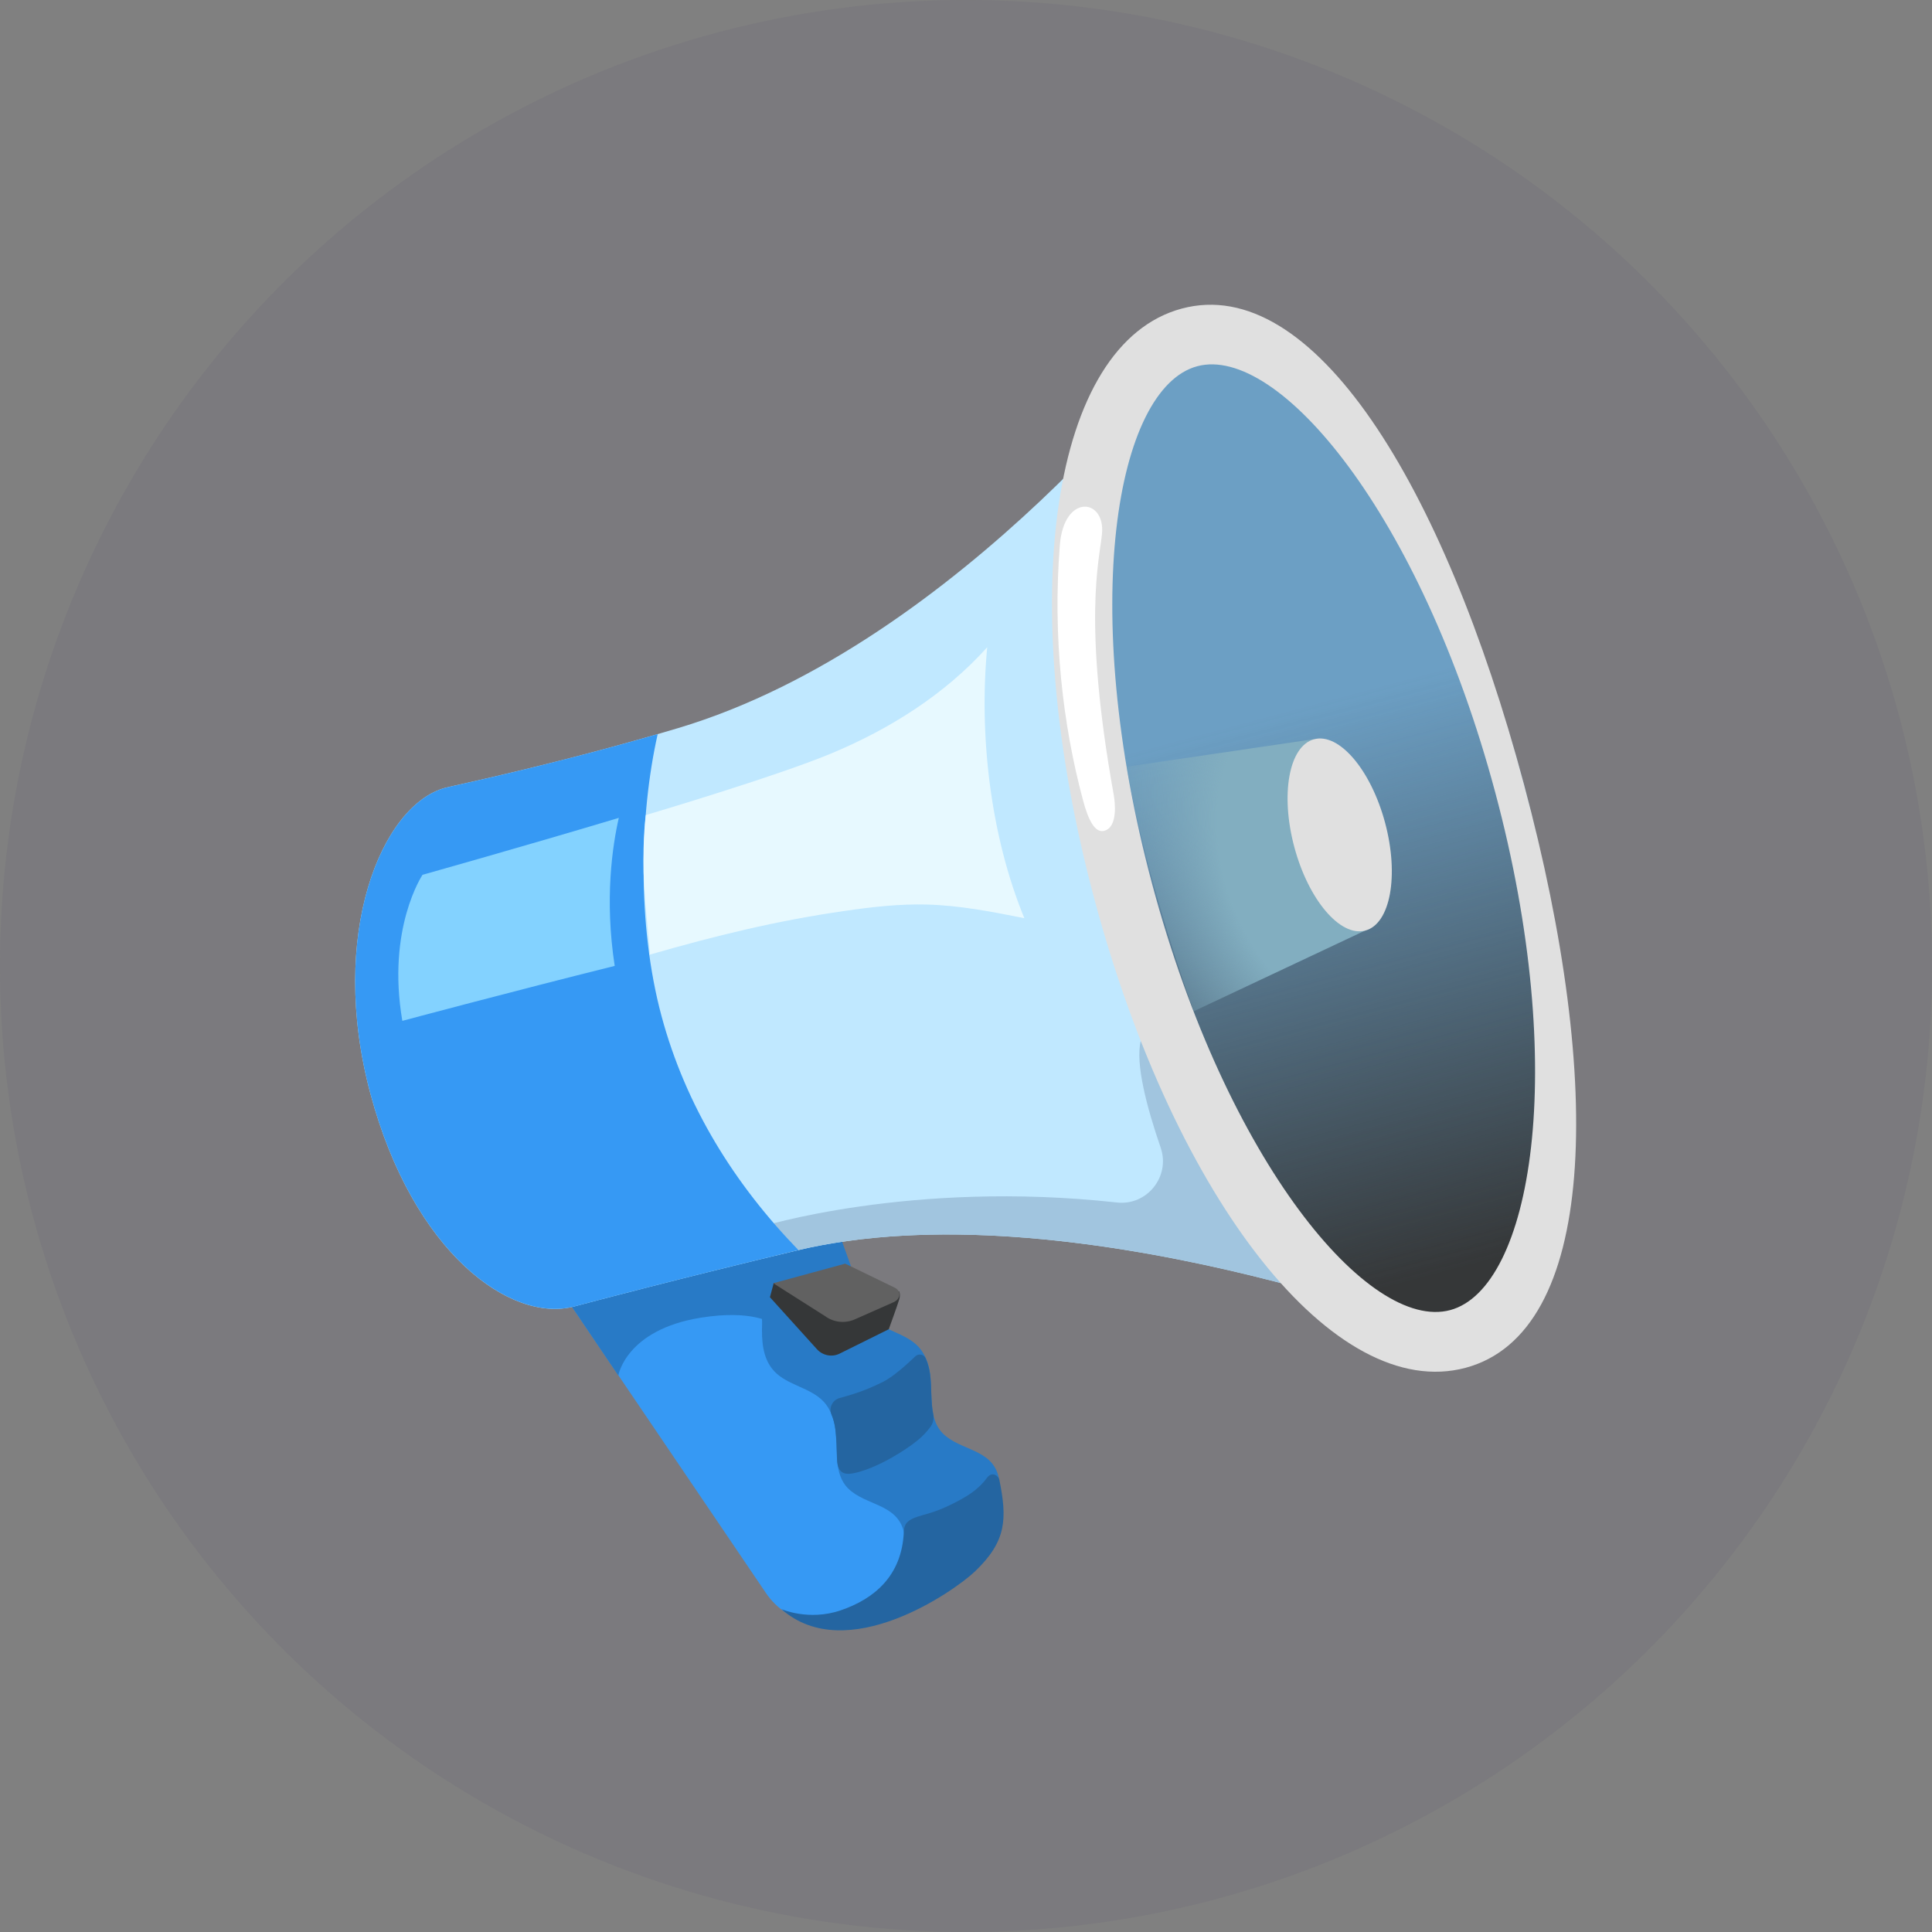 <svg width="64" height="64" viewBox="0 0 64 64" fill="none" xmlns="http://www.w3.org/2000/svg">
<rect x="0" y="0" width="64" height="64" fill="#808080" stroke="none"/>
<circle cx="32" cy="32" r="32" fill="#463B64" fill-opacity="0.08"/>
<g clip-path="url(#clip0_74_350)">
<path d="M28.846 50.944L22.943 41.869L27.802 40.871L28.787 43.604C29.228 44.077 29.986 44.143 30.427 44.615C30.652 44.859 30.768 45.186 30.811 45.516C30.902 46.198 30.746 47.004 31.238 47.49C31.818 48.062 32.864 47.99 33.082 48.932C33.279 49.794 29.58 52.027 28.846 50.944Z" fill="#287AC6"/>
<path d="M28.936 53.217L28.662 53.403C28.404 53.578 28.115 53.7 27.811 53.763C27.506 53.826 27.192 53.828 26.887 53.769C26.581 53.711 26.29 53.592 26.031 53.421C25.771 53.25 25.547 53.03 25.373 52.772L18.711 42.942L23.89 41.554C24.216 42.034 24.332 42.211 24.661 42.689C24.962 43.124 25.262 43.3 25.245 43.85C25.227 44.394 25.253 45.002 25.646 45.422C26.087 45.894 26.845 45.961 27.286 46.433C27.511 46.677 27.626 47.004 27.67 47.334C27.761 48.016 27.605 48.822 28.097 49.308C28.677 49.88 29.723 49.808 29.941 50.75C30.141 51.611 29.664 52.725 28.936 53.217Z" fill="#3699F4"/>
<path d="M27.729 48.342C27.741 48.871 28.055 48.859 28.356 48.785C29.09 48.609 29.974 48.058 30.391 47.717C30.551 47.589 30.692 47.439 30.813 47.28C30.904 47.16 30.945 47.009 30.917 46.863C30.827 46.44 30.868 45.955 30.808 45.517C30.784 45.336 30.735 45.154 30.66 44.99C30.601 44.859 30.423 44.831 30.32 44.931C30.06 45.181 29.59 45.608 29.247 45.778C28.566 46.117 28.12 46.223 27.81 46.313C27.578 46.379 27.449 46.635 27.542 46.856C27.607 47.009 27.648 47.172 27.67 47.334C27.712 47.657 27.721 48.006 27.729 48.342Z" fill="#2465A1"/>
<path d="M29.94 50.746C29.877 52.218 28.939 52.974 27.847 53.345C26.791 53.706 25.884 53.304 25.884 53.304C28.047 55.21 31.616 52.707 32.3 52.053C33.346 51.052 33.367 50.316 33.103 49.011C33.088 48.93 32.882 48.695 32.685 48.967C32.385 49.375 31.982 49.602 31.524 49.831C30.961 50.111 30.633 50.161 30.395 50.242C30.088 50.345 29.951 50.457 29.94 50.746Z" fill="#2465A1"/>
<path d="M18.711 42.942L20.483 45.566C20.483 45.566 20.729 44.05 23.215 43.65C24.901 43.379 25.545 43.821 25.545 43.821L24.994 41.347L18.711 42.942Z" fill="#287AC6"/>
<path d="M48.294 44.354C48.294 44.354 35.391 39.268 26.375 41.428C22.497 42.358 19.702 43.096 19.03 43.276C16.922 43.844 13.683 41.501 12.27 36.227C10.857 30.953 12.646 26.661 14.754 26.096C15.066 26.013 18.453 25.317 22.454 24.122C31.866 21.313 39.404 11.177 39.404 11.177L48.294 44.354Z" fill="#C0E8FF"/>
<path d="M37.79 34.478C37.602 35.218 37.989 36.684 38.448 38.015C38.778 38.968 37.999 39.948 36.996 39.834C30.159 39.079 25.134 40.658 25.134 40.658L25.65 41.602L26.371 41.429C31.817 40.123 38.681 41.462 43.264 42.729C43.264 42.729 41.57 41.298 40.302 39.065C38.985 36.735 37.79 34.478 37.79 34.478Z" fill="#A1C5DF"/>
<path d="M21.91 33.644C21.103 30.634 21.183 26.995 21.787 24.318C18.084 25.392 15.05 26.017 14.754 26.096C12.646 26.661 10.857 30.953 12.27 36.227C13.683 41.501 16.921 43.841 19.033 43.276C19.705 43.096 22.5 42.357 26.378 41.427C26.4 41.421 26.426 41.417 26.449 41.411C24.336 39.233 22.714 36.644 21.91 33.644Z" fill="#3699F4"/>
<path d="M48.294 44.354C51.959 43.372 52.94 35.149 50.485 25.987C48.031 16.825 43.069 10.195 39.404 11.177C35.738 12.159 34.757 20.382 37.212 29.544C39.667 38.705 44.628 45.336 48.294 44.354Z" fill="#6C9FC4"/>
<path d="M36.204 24.612C36.428 26.197 36.763 27.855 37.216 29.546C39.671 38.708 44.632 45.339 48.297 44.356C51.963 43.374 52.944 35.152 50.489 25.99C50.036 24.299 49.498 22.699 48.898 21.211L36.204 24.612Z" fill="url(#paint0_linear_74_350)"/>
<path d="M48.55 45.31C44.222 46.469 38.937 39.803 36.257 29.8C33.576 19.797 34.82 11.381 39.148 10.222C43.476 9.062 47.806 15.988 50.485 25.987C53.166 35.99 52.877 44.15 48.55 45.31ZM39.66 12.132C36.972 12.852 35.699 20.075 38.167 29.288C40.636 38.501 45.35 44.119 48.038 43.399C50.725 42.679 51.999 35.456 49.53 26.243C47.061 17.03 42.347 11.412 39.66 12.132Z" fill="#E0E0E0"/>
<path d="M36.505 17.681C36.426 18.535 35.853 20.535 36.894 26.332C36.929 26.527 37.049 27.396 36.581 27.521C36.269 27.605 36.05 27.159 35.876 26.509C35.198 23.977 34.87 21.072 35.109 18.052C35.246 16.346 36.616 16.504 36.505 17.681Z" fill="white"/>
<path d="M37.323 25.398L43.529 24.485L45.228 30.823L39.542 33.5C37.804 28.596 37.323 25.398 37.323 25.398Z" fill="url(#paint1_radial_74_350)"/>
<path d="M45.228 30.826C46.059 30.604 46.351 29.005 45.883 27.255C45.414 25.505 44.361 24.266 43.53 24.489C42.7 24.711 42.407 26.31 42.876 28.06C43.345 29.81 44.398 31.048 45.228 30.826Z" fill="#E0E0E0"/>
<path d="M25.633 42.494L25.505 42.972L27.062 44.694C27.251 44.903 27.555 44.965 27.808 44.843L29.441 44.033C29.441 44.033 29.739 43.219 29.789 43.039C29.84 42.858 29.78 42.775 29.78 42.775L27.919 43.676C27.916 43.677 25.701 42.496 25.633 42.494Z" fill="#353738"/>
<path d="M27.328 43.596L25.616 42.508L27.999 41.86L29.662 42.667C29.871 42.795 29.823 43.037 29.601 43.137L28.316 43.706C27.992 43.848 27.617 43.809 27.328 43.596Z" fill="#616161"/>
<path d="M27.517 24.967C29.465 24.158 31.293 23.009 32.703 21.441C32.425 24.365 32.812 27.695 33.933 30.416C32.866 30.203 31.789 29.993 30.703 29.964C29.795 29.941 28.891 30.043 27.994 30.174C25.736 30.496 23.699 30.997 21.51 31.628C21.573 31.611 21.35 30.077 21.32 28.897C21.291 27.717 21.393 27 21.393 27C21.393 27 25.672 25.734 27.517 24.967Z" fill="#E7F9FF"/>
<path d="M20.499 27.093C17.435 28.013 13.997 28.979 13.997 28.979C13.997 28.979 12.803 30.753 13.328 33.817C13.328 33.817 17.006 32.832 20.363 31.997C20.021 29.781 20.29 28.006 20.499 27.093Z" fill="#83D2FF"/>
</g>
<defs>
<linearGradient id="paint0_linear_74_350" x1="47.713" y1="42.184" x2="42.713" y2="23.521" gradientUnits="userSpaceOnUse">
<stop stop-color="#353738"/>
<stop offset="1" stop-color="#353738" stop-opacity="0"/>
</linearGradient>
<radialGradient id="paint1_radial_74_350" cx="0" cy="0" r="1" gradientUnits="userSpaceOnUse" gradientTransform="translate(43.371 28.473) rotate(-15) scale(6.897 11.735)">
<stop offset="0.416" stop-color="#82AEC0"/>
<stop offset="1" stop-color="#7FA9BB" stop-opacity="0"/>
</radialGradient>
<clipPath id="clip0_74_350">
<rect width="42.201" height="42.201" fill="white" transform="translate(6 17.922) rotate(-15)"/>
</clipPath>
</defs>
</svg>
